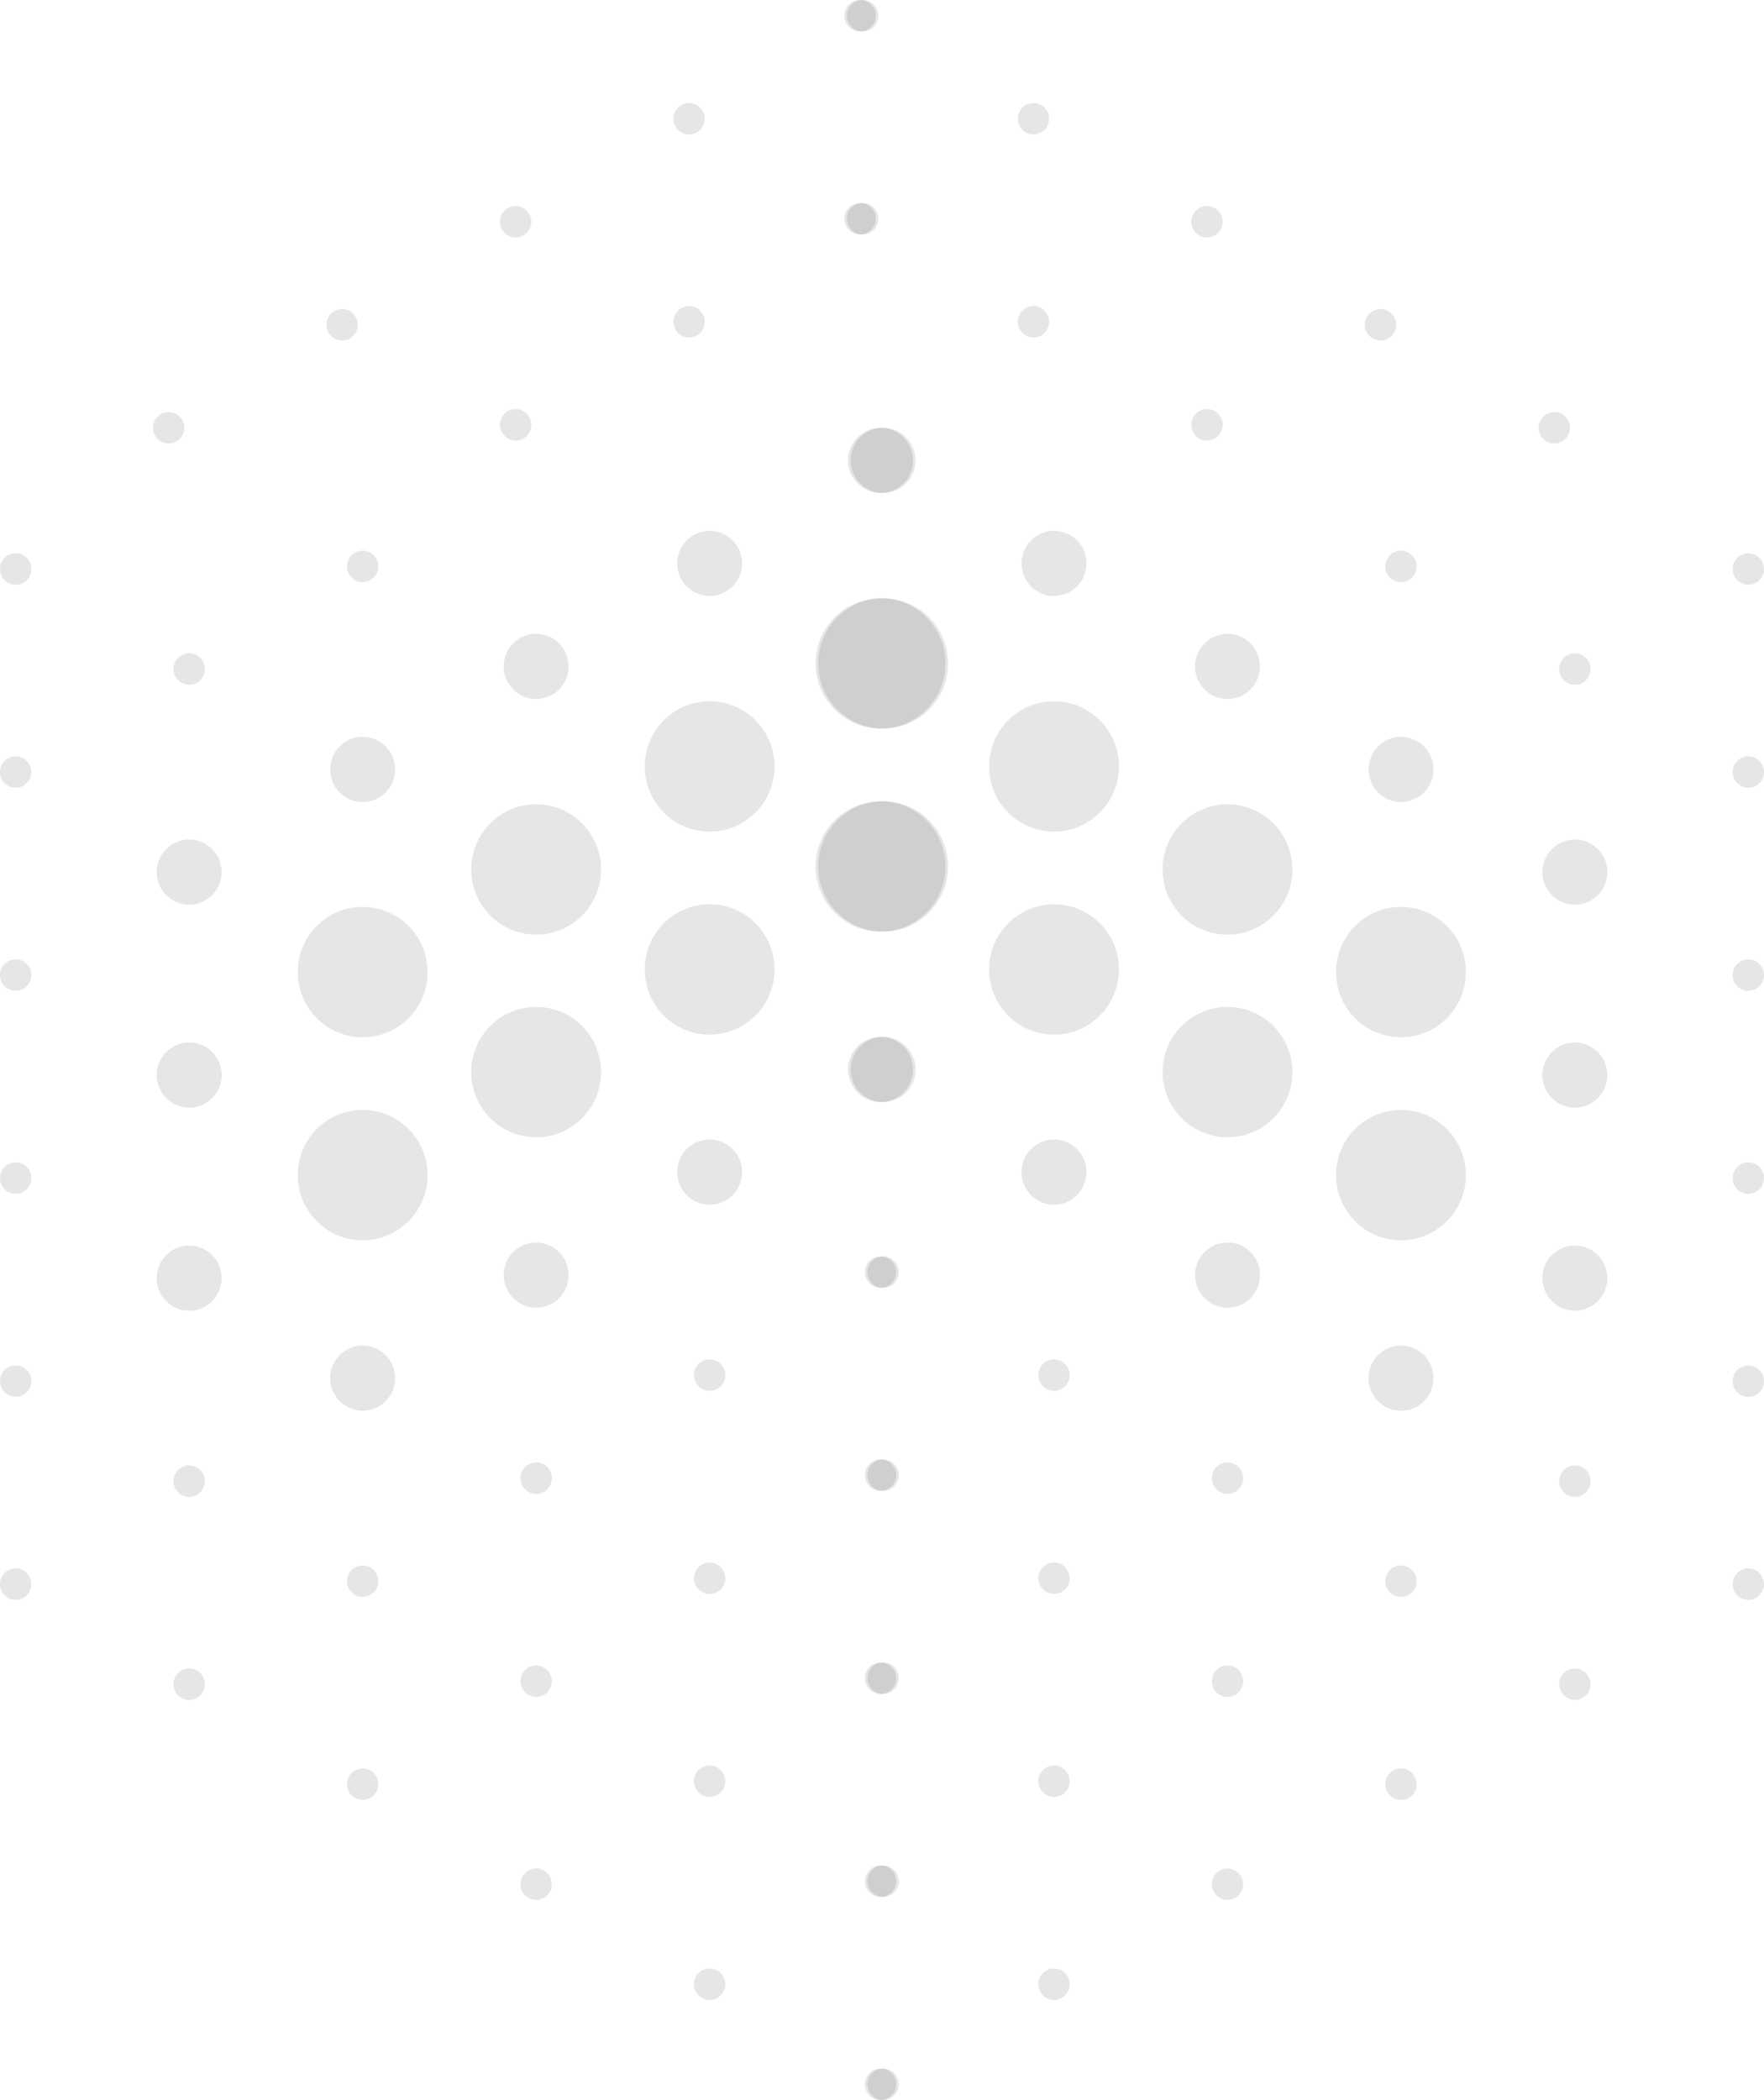 <svg width="100" height="119" viewBox="0 0 100 119" fill="none" xmlns="http://www.w3.org/2000/svg">
<path d="M0.888 33.136C1.379 33.136 1.777 32.737 1.777 32.244C1.777 31.752 1.379 31.352 0.888 31.352C0.398 31.352 0 31.752 0 32.244C0 32.737 0.398 33.136 0.888 33.136Z" fill="black" fill-opacity="0.1"/>
<path d="M20.558 32.987C21.049 32.987 21.447 32.588 21.447 32.096C21.447 31.604 21.049 31.204 20.558 31.204C20.068 31.204 19.67 31.604 19.67 32.096C19.67 32.588 20.068 32.987 20.558 32.987Z" fill="black" fill-opacity="0.1"/>
<path d="M10.724 38.804C11.214 38.804 11.612 38.404 11.612 37.912C11.612 37.42 11.214 37.021 10.724 37.021C10.233 37.021 9.835 37.42 9.835 37.912C9.835 38.404 10.233 38.804 10.724 38.804Z" fill="black" fill-opacity="0.1"/>
<path d="M0.888 44.641C1.379 44.641 1.777 44.242 1.777 43.75C1.777 43.257 1.379 42.858 0.888 42.858C0.398 42.858 0 43.257 0 43.75C0 44.242 0.398 44.641 0.888 44.641Z" fill="black" fill-opacity="0.1"/>
<path d="M50.063 27.935C51.08 27.935 51.904 27.108 51.904 26.089C51.904 25.069 51.08 24.242 50.063 24.242C49.047 24.242 48.223 25.069 48.223 26.089C48.223 27.108 49.047 27.935 50.063 27.935Z" fill="black" fill-opacity="0.1"/>
<path d="M40.229 33.773C41.245 33.773 42.069 32.946 42.069 31.926C42.069 30.906 41.245 30.079 40.229 30.079C39.213 30.079 38.389 30.906 38.389 31.926C38.389 32.946 39.213 33.773 40.229 33.773Z" fill="black" fill-opacity="0.1"/>
<path d="M30.393 39.61C31.41 39.61 32.233 38.783 32.233 37.764C32.233 36.744 31.41 35.917 30.393 35.917C29.377 35.917 28.553 36.744 28.553 37.764C28.553 38.783 29.377 39.61 30.393 39.61Z" fill="black" fill-opacity="0.1"/>
<path d="M20.559 45.448C21.575 45.448 22.399 44.621 22.399 43.601C22.399 42.581 21.575 41.754 20.559 41.754C19.542 41.754 18.718 42.581 18.718 43.601C18.718 44.621 19.542 45.448 20.559 45.448Z" fill="black" fill-opacity="0.1"/>
<path d="M10.724 51.264C11.74 51.264 12.564 50.437 12.564 49.417C12.564 48.397 11.74 47.571 10.724 47.571C9.707 47.571 8.884 48.397 8.884 49.417C8.884 50.437 9.707 51.264 10.724 51.264Z" fill="black" fill-opacity="0.1"/>
<path d="M0.888 56.146C1.379 56.146 1.777 55.747 1.777 55.255C1.777 54.762 1.379 54.363 0.888 54.363C0.398 54.363 0 54.762 0 55.255C0 55.747 0.398 56.146 0.888 56.146Z" fill="black" fill-opacity="0.1"/>
<path d="M50.064 41.287C52.096 41.287 53.744 39.634 53.744 37.594C53.744 35.554 52.096 33.9 50.064 33.9C48.031 33.9 46.384 35.554 46.384 37.594C46.384 39.634 48.031 41.287 50.064 41.287Z" fill="black" fill-opacity="0.1"/>
<path d="M40.229 47.125C42.261 47.125 43.909 45.471 43.909 43.431C43.909 41.391 42.261 39.738 40.229 39.738C38.197 39.738 36.549 41.391 36.549 43.431C36.549 45.471 38.197 47.125 40.229 47.125Z" fill="black" fill-opacity="0.1"/>
<path d="M30.394 52.962C32.426 52.962 34.074 51.309 34.074 49.269C34.074 47.229 32.426 45.575 30.394 45.575C28.361 45.575 26.713 47.229 26.713 49.269C26.713 51.309 28.361 52.962 30.394 52.962Z" fill="black" fill-opacity="0.1"/>
<path d="M20.558 58.779C22.591 58.779 24.239 57.125 24.239 55.085C24.239 53.045 22.591 51.391 20.558 51.391C18.526 51.391 16.878 53.045 16.878 55.085C16.878 57.125 18.526 58.779 20.558 58.779Z" fill="black" fill-opacity="0.1"/>
<path d="M10.724 62.769C11.74 62.769 12.564 61.942 12.564 60.922C12.564 59.902 11.74 59.075 10.724 59.075C9.707 59.075 8.884 59.902 8.884 60.922C8.884 61.942 9.707 62.769 10.724 62.769Z" fill="black" fill-opacity="0.1"/>
<path d="M0.888 67.651C1.379 67.651 1.777 67.252 1.777 66.76C1.777 66.267 1.379 65.868 0.888 65.868C0.398 65.868 0 66.267 0 66.76C0 67.252 0.398 67.651 0.888 67.651Z" fill="black" fill-opacity="0.1"/>
<path d="M50.064 52.792C52.096 52.792 53.744 51.139 53.744 49.099C53.744 47.059 52.096 45.405 50.064 45.405C48.031 45.405 46.384 47.059 46.384 49.099C46.384 51.139 48.031 52.792 50.064 52.792Z" fill="black" fill-opacity="0.1"/>
<path d="M40.229 58.63C42.261 58.63 43.909 56.976 43.909 54.936C43.909 52.896 42.261 51.243 40.229 51.243C38.197 51.243 36.549 52.896 36.549 54.936C36.549 56.976 38.197 58.63 40.229 58.63Z" fill="black" fill-opacity="0.1"/>
<path d="M30.394 64.446C32.426 64.446 34.074 62.792 34.074 60.752C34.074 58.713 32.426 57.059 30.394 57.059C28.361 57.059 26.713 58.713 26.713 60.752C26.713 62.792 28.361 64.446 30.394 64.446Z" fill="black" fill-opacity="0.1"/>
<path d="M20.558 70.283C22.591 70.283 24.239 68.63 24.239 66.59C24.239 64.55 22.591 62.896 20.558 62.896C18.526 62.896 16.878 64.55 16.878 66.59C16.878 68.63 18.526 70.283 20.558 70.283Z" fill="black" fill-opacity="0.1"/>
<path d="M10.724 74.274C11.74 74.274 12.564 73.447 12.564 72.427C12.564 71.407 11.74 70.58 10.724 70.58C9.707 70.58 8.884 71.407 8.884 72.427C8.884 73.447 9.707 74.274 10.724 74.274Z" fill="black" fill-opacity="0.1"/>
<path d="M0.888 79.157C1.379 79.157 1.777 78.757 1.777 78.265C1.777 77.773 1.379 77.374 0.888 77.374C0.398 77.374 0 77.773 0 78.265C0 78.757 0.398 79.157 0.888 79.157Z" fill="black" fill-opacity="0.1"/>
<path d="M50.063 62.451C51.08 62.451 51.904 61.624 51.904 60.604C51.904 59.584 51.08 58.757 50.063 58.757C49.047 58.757 48.223 59.584 48.223 60.604C48.223 61.624 49.047 62.451 50.063 62.451Z" fill="black" fill-opacity="0.1"/>
<path d="M40.229 68.267C41.245 68.267 42.069 67.44 42.069 66.42C42.069 65.4 41.245 64.573 40.229 64.573C39.213 64.573 38.389 65.4 38.389 66.42C38.389 67.44 39.213 68.267 40.229 68.267Z" fill="black" fill-opacity="0.1"/>
<path d="M30.393 74.105C31.41 74.105 32.233 73.278 32.233 72.258C32.233 71.238 31.41 70.411 30.393 70.411C29.377 70.411 28.553 71.238 28.553 72.258C28.553 73.278 29.377 74.105 30.393 74.105Z" fill="black" fill-opacity="0.1"/>
<path d="M20.559 79.942C21.575 79.942 22.399 79.115 22.399 78.095C22.399 77.075 21.575 76.248 20.559 76.248C19.542 76.248 18.718 77.075 18.718 78.095C18.718 79.115 19.542 79.942 20.559 79.942Z" fill="black" fill-opacity="0.1"/>
<path d="M10.724 84.824C11.214 84.824 11.612 84.425 11.612 83.933C11.612 83.44 11.214 83.041 10.724 83.041C10.233 83.041 9.835 83.44 9.835 83.933C9.835 84.425 10.233 84.824 10.724 84.824Z" fill="black" fill-opacity="0.1"/>
<path d="M0.888 90.662C1.379 90.662 1.777 90.262 1.777 89.77C1.777 89.278 1.379 88.878 0.888 88.878C0.398 88.878 0 89.278 0 89.77C0 90.262 0.398 90.662 0.888 90.662Z" fill="black" fill-opacity="0.1"/>
<path d="M50.063 72.979C50.554 72.979 50.952 72.58 50.952 72.088C50.952 71.595 50.554 71.196 50.063 71.196C49.573 71.196 49.175 71.595 49.175 72.088C49.175 72.58 49.573 72.979 50.063 72.979Z" fill="black" fill-opacity="0.1"/>
<path d="M40.229 78.817C40.719 78.817 41.117 78.417 41.117 77.925C41.117 77.433 40.719 77.033 40.229 77.033C39.738 77.033 39.34 77.433 39.34 77.925C39.34 78.417 39.738 78.817 40.229 78.817Z" fill="black" fill-opacity="0.1"/>
<path d="M30.394 84.654C30.884 84.654 31.282 84.255 31.282 83.762C31.282 83.27 30.884 82.871 30.394 82.871C29.903 82.871 29.506 83.27 29.506 83.762C29.506 84.255 29.903 84.654 30.394 84.654Z" fill="black" fill-opacity="0.1"/>
<path d="M20.558 90.492C21.049 90.492 21.447 90.092 21.447 89.6C21.447 89.108 21.049 88.708 20.558 88.708C20.068 88.708 19.67 89.108 19.67 89.6C19.67 90.092 20.068 90.492 20.558 90.492Z" fill="black" fill-opacity="0.1"/>
<path d="M10.724 96.329C11.214 96.329 11.612 95.93 11.612 95.437C11.612 94.945 11.214 94.546 10.724 94.546C10.233 94.546 9.835 94.945 9.835 95.437C9.835 95.93 10.233 96.329 10.724 96.329Z" fill="black" fill-opacity="0.1"/>
<path d="M50.063 84.485C50.554 84.485 50.952 84.085 50.952 83.593C50.952 83.101 50.554 82.701 50.063 82.701C49.573 82.701 49.175 83.101 49.175 83.593C49.175 84.085 49.573 84.485 50.063 84.485Z" fill="black" fill-opacity="0.1"/>
<path d="M40.229 90.322C40.719 90.322 41.117 89.923 41.117 89.43C41.117 88.938 40.719 88.539 40.229 88.539C39.738 88.539 39.34 88.938 39.34 89.43C39.34 89.923 39.738 90.322 40.229 90.322Z" fill="black" fill-opacity="0.1"/>
<path d="M30.394 96.159C30.884 96.159 31.282 95.76 31.282 95.268C31.282 94.775 30.884 94.376 30.394 94.376C29.903 94.376 29.506 94.775 29.506 95.268C29.506 95.76 29.903 96.159 30.394 96.159Z" fill="black" fill-opacity="0.1"/>
<path d="M20.558 101.997C21.049 101.997 21.447 101.598 21.447 101.105C21.447 100.613 21.049 100.214 20.558 100.214C20.068 100.214 19.67 100.613 19.67 101.105C19.67 101.598 20.068 101.997 20.558 101.997Z" fill="black" fill-opacity="0.1"/>
<path d="M50.063 95.99C50.554 95.99 50.952 95.59 50.952 95.098C50.952 94.606 50.554 94.206 50.063 94.206C49.573 94.206 49.175 94.606 49.175 95.098C49.175 95.59 49.573 95.99 50.063 95.99Z" fill="black" fill-opacity="0.1"/>
<path d="M40.229 101.827C40.719 101.827 41.117 101.428 41.117 100.935C41.117 100.443 40.719 100.044 40.229 100.044C39.738 100.044 39.34 100.443 39.34 100.935C39.34 101.428 39.738 101.827 40.229 101.827Z" fill="black" fill-opacity="0.1"/>
<path d="M30.394 107.664C30.884 107.664 31.282 107.265 31.282 106.773C31.282 106.281 30.884 105.881 30.394 105.881C29.903 105.881 29.506 106.281 29.506 106.773C29.506 107.265 29.903 107.664 30.394 107.664Z" fill="black" fill-opacity="0.1"/>
<path d="M50.063 107.494C50.554 107.494 50.952 107.095 50.952 106.603C50.952 106.111 50.554 105.711 50.063 105.711C49.573 105.711 49.175 106.111 49.175 106.603C49.175 107.095 49.573 107.494 50.063 107.494Z" fill="black" fill-opacity="0.1"/>
<path d="M40.229 113.332C40.719 113.332 41.117 112.933 41.117 112.44C41.117 111.948 40.719 111.549 40.229 111.549C39.738 111.549 39.34 111.948 39.34 112.44C39.34 112.933 39.738 113.332 40.229 113.332Z" fill="black" fill-opacity="0.1"/>
<path d="M50.063 119C50.554 119 50.952 118.601 50.952 118.108C50.952 117.616 50.554 117.217 50.063 117.217C49.573 117.217 49.175 117.616 49.175 118.108C49.175 118.601 49.573 119 50.063 119Z" fill="black" fill-opacity="0.1"/>
<path d="M99.112 33.136C99.602 33.136 100 32.737 100 32.244C100 31.752 99.602 31.352 99.112 31.352C98.621 31.352 98.223 31.752 98.223 32.244C98.223 32.737 98.621 33.136 99.112 33.136Z" fill="black" fill-opacity="0.1"/>
<path d="M79.421 32.987C79.911 32.987 80.309 32.588 80.309 32.096C80.309 31.604 79.911 31.204 79.421 31.204C78.93 31.204 78.532 31.604 78.532 32.096C78.532 32.588 78.93 32.987 79.421 32.987Z" fill="black" fill-opacity="0.1"/>
<path d="M89.277 38.804C89.767 38.804 90.165 38.404 90.165 37.912C90.165 37.42 89.767 37.021 89.277 37.021C88.786 37.021 88.388 37.42 88.388 37.912C88.388 38.404 88.786 38.804 89.277 38.804Z" fill="black" fill-opacity="0.1"/>
<path d="M99.112 44.641C99.602 44.641 100 44.242 100 43.75C100 43.257 99.602 42.858 99.112 42.858C98.621 42.858 98.223 43.257 98.223 43.75C98.223 44.242 98.621 44.641 99.112 44.641Z" fill="black" fill-opacity="0.1"/>
<path d="M49.915 27.935C50.932 27.935 51.755 27.108 51.755 26.089C51.755 25.069 50.932 24.242 49.915 24.242C48.899 24.242 48.075 25.069 48.075 26.089C48.075 27.108 48.899 27.935 49.915 27.935Z" fill="black" fill-opacity="0.1"/>
<path d="M59.751 33.773C60.767 33.773 61.591 32.946 61.591 31.926C61.591 30.906 60.767 30.079 59.751 30.079C58.735 30.079 57.91 30.906 57.91 31.926C57.91 32.946 58.735 33.773 59.751 33.773Z" fill="black" fill-opacity="0.1"/>
<path d="M69.586 39.61C70.602 39.61 71.426 38.783 71.426 37.764C71.426 36.744 70.602 35.917 69.586 35.917C68.57 35.917 67.746 36.744 67.746 37.764C67.746 38.783 68.57 39.61 69.586 39.61Z" fill="black" fill-opacity="0.1"/>
<path d="M79.421 45.448C80.437 45.448 81.261 44.621 81.261 43.601C81.261 42.581 80.437 41.754 79.421 41.754C78.405 41.754 77.581 42.581 77.581 43.601C77.581 44.621 78.405 45.448 79.421 45.448Z" fill="black" fill-opacity="0.1"/>
<path d="M89.277 51.264C90.293 51.264 91.117 50.437 91.117 49.417C91.117 48.397 90.293 47.571 89.277 47.571C88.261 47.571 87.437 48.397 87.437 49.417C87.437 50.437 88.261 51.264 89.277 51.264Z" fill="black" fill-opacity="0.1"/>
<path d="M99.112 56.146C99.602 56.146 100 55.747 100 55.255C100 54.762 99.602 54.363 99.112 54.363C98.621 54.363 98.223 54.762 98.223 55.255C98.223 55.747 98.621 56.146 99.112 56.146Z" fill="black" fill-opacity="0.1"/>
<path d="M49.916 41.287C51.948 41.287 53.596 39.634 53.596 37.594C53.596 35.554 51.948 33.9 49.916 33.9C47.883 33.9 46.235 35.554 46.235 37.594C46.235 39.634 47.883 41.287 49.916 41.287Z" fill="black" fill-opacity="0.1"/>
<path d="M59.751 47.125C61.784 47.125 63.431 45.471 63.431 43.431C63.431 41.391 61.784 39.738 59.751 39.738C57.718 39.738 56.071 41.391 56.071 43.431C56.071 45.471 57.718 47.125 59.751 47.125Z" fill="black" fill-opacity="0.1"/>
<path d="M69.586 52.962C71.618 52.962 73.266 51.309 73.266 49.269C73.266 47.229 71.618 45.575 69.586 45.575C67.553 45.575 65.906 47.229 65.906 49.269C65.906 51.309 67.553 52.962 69.586 52.962Z" fill="black" fill-opacity="0.1"/>
<path d="M79.421 58.779C81.453 58.779 83.101 57.125 83.101 55.085C83.101 53.045 81.453 51.391 79.421 51.391C77.388 51.391 75.74 53.045 75.74 55.085C75.74 57.125 77.388 58.779 79.421 58.779Z" fill="black" fill-opacity="0.1"/>
<path d="M89.277 62.769C90.293 62.769 91.117 61.942 91.117 60.922C91.117 59.902 90.293 59.075 89.277 59.075C88.261 59.075 87.437 59.902 87.437 60.922C87.437 61.942 88.261 62.769 89.277 62.769Z" fill="black" fill-opacity="0.1"/>
<path d="M99.112 67.651C99.602 67.651 100 67.252 100 66.76C100 66.267 99.602 65.868 99.112 65.868C98.621 65.868 98.223 66.267 98.223 66.76C98.223 67.252 98.621 67.651 99.112 67.651Z" fill="black" fill-opacity="0.1"/>
<path d="M49.916 52.792C51.948 52.792 53.596 51.139 53.596 49.099C53.596 47.059 51.948 45.405 49.916 45.405C47.883 45.405 46.235 47.059 46.235 49.099C46.235 51.139 47.883 52.792 49.916 52.792Z" fill="black" fill-opacity="0.1"/>
<path d="M59.751 58.63C61.784 58.63 63.431 56.976 63.431 54.936C63.431 52.896 61.784 51.243 59.751 51.243C57.718 51.243 56.071 52.896 56.071 54.936C56.071 56.976 57.718 58.63 59.751 58.63Z" fill="black" fill-opacity="0.1"/>
<path d="M69.586 64.446C71.618 64.446 73.266 62.792 73.266 60.752C73.266 58.713 71.618 57.059 69.586 57.059C67.553 57.059 65.906 58.713 65.906 60.752C65.906 62.792 67.553 64.446 69.586 64.446Z" fill="black" fill-opacity="0.1"/>
<path d="M79.421 70.283C81.453 70.283 83.101 68.63 83.101 66.59C83.101 64.55 81.453 62.896 79.421 62.896C77.388 62.896 75.74 64.55 75.74 66.59C75.74 68.63 77.388 70.283 79.421 70.283Z" fill="black" fill-opacity="0.1"/>
<path d="M89.277 74.274C90.293 74.274 91.117 73.447 91.117 72.427C91.117 71.407 90.293 70.58 89.277 70.58C88.261 70.58 87.437 71.407 87.437 72.427C87.437 73.447 88.261 74.274 89.277 74.274Z" fill="black" fill-opacity="0.1"/>
<path d="M99.112 79.157C99.602 79.157 100 78.757 100 78.265C100 77.773 99.602 77.374 99.112 77.374C98.621 77.374 98.223 77.773 98.223 78.265C98.223 78.757 98.621 79.157 99.112 79.157Z" fill="black" fill-opacity="0.1"/>
<path d="M49.915 62.451C50.932 62.451 51.755 61.624 51.755 60.604C51.755 59.584 50.932 58.757 49.915 58.757C48.899 58.757 48.075 59.584 48.075 60.604C48.075 61.624 48.899 62.451 49.915 62.451Z" fill="black" fill-opacity="0.1"/>
<path d="M59.751 68.267C60.767 68.267 61.591 67.44 61.591 66.42C61.591 65.4 60.767 64.573 59.751 64.573C58.735 64.573 57.91 65.4 57.91 66.42C57.91 67.44 58.735 68.267 59.751 68.267Z" fill="black" fill-opacity="0.1"/>
<path d="M69.586 74.105C70.602 74.105 71.426 73.278 71.426 72.258C71.426 71.238 70.602 70.411 69.586 70.411C68.57 70.411 67.746 71.238 67.746 72.258C67.746 73.278 68.57 74.105 69.586 74.105Z" fill="black" fill-opacity="0.1"/>
<path d="M79.421 79.942C80.437 79.942 81.261 79.115 81.261 78.095C81.261 77.075 80.437 76.248 79.421 76.248C78.405 76.248 77.581 77.075 77.581 78.095C77.581 79.115 78.405 79.942 79.421 79.942Z" fill="black" fill-opacity="0.1"/>
<path d="M89.277 84.824C89.767 84.824 90.165 84.425 90.165 83.933C90.165 83.44 89.767 83.041 89.277 83.041C88.786 83.041 88.388 83.44 88.388 83.933C88.388 84.425 88.786 84.824 89.277 84.824Z" fill="black" fill-opacity="0.1"/>
<path d="M99.112 90.662C99.602 90.662 100 90.262 100 89.77C100 89.278 99.602 88.878 99.112 88.878C98.621 88.878 98.223 89.278 98.223 89.77C98.223 90.262 98.621 90.662 99.112 90.662Z" fill="black" fill-opacity="0.1"/>
<path d="M49.916 72.979C50.406 72.979 50.804 72.58 50.804 72.088C50.804 71.595 50.406 71.196 49.916 71.196C49.425 71.196 49.028 71.595 49.028 72.088C49.028 72.58 49.425 72.979 49.916 72.979Z" fill="black" fill-opacity="0.1"/>
<path d="M59.751 78.817C60.241 78.817 60.639 78.417 60.639 77.925C60.639 77.433 60.241 77.033 59.751 77.033C59.26 77.033 58.862 77.433 58.862 77.925C58.862 78.417 59.26 78.817 59.751 78.817Z" fill="black" fill-opacity="0.1"/>
<path d="M69.585 84.654C70.076 84.654 70.474 84.255 70.474 83.762C70.474 83.27 70.076 82.871 69.585 82.871C69.095 82.871 68.697 83.27 68.697 83.762C68.697 84.255 69.095 84.654 69.585 84.654Z" fill="black" fill-opacity="0.1"/>
<path d="M79.421 90.492C79.911 90.492 80.309 90.092 80.309 89.6C80.309 89.108 79.911 88.708 79.421 88.708C78.93 88.708 78.532 89.108 78.532 89.6C78.532 90.092 78.93 90.492 79.421 90.492Z" fill="black" fill-opacity="0.1"/>
<path d="M89.277 96.329C89.767 96.329 90.165 95.93 90.165 95.437C90.165 94.945 89.767 94.546 89.277 94.546C88.786 94.546 88.388 94.945 88.388 95.437C88.388 95.93 88.786 96.329 89.277 96.329Z" fill="black" fill-opacity="0.1"/>
<path d="M49.916 84.485C50.406 84.485 50.804 84.085 50.804 83.593C50.804 83.101 50.406 82.701 49.916 82.701C49.425 82.701 49.028 83.101 49.028 83.593C49.028 84.085 49.425 84.485 49.916 84.485Z" fill="black" fill-opacity="0.1"/>
<path d="M59.751 90.322C60.241 90.322 60.639 89.923 60.639 89.43C60.639 88.938 60.241 88.539 59.751 88.539C59.26 88.539 58.862 88.938 58.862 89.43C58.862 89.923 59.26 90.322 59.751 90.322Z" fill="black" fill-opacity="0.1"/>
<path d="M69.585 96.159C70.076 96.159 70.474 95.76 70.474 95.268C70.474 94.775 70.076 94.376 69.585 94.376C69.095 94.376 68.697 94.775 68.697 95.268C68.697 95.76 69.095 96.159 69.585 96.159Z" fill="black" fill-opacity="0.1"/>
<path d="M79.421 101.997C79.911 101.997 80.309 101.598 80.309 101.105C80.309 100.613 79.911 100.214 79.421 100.214C78.93 100.214 78.532 100.613 78.532 101.105C78.532 101.598 78.93 101.997 79.421 101.997Z" fill="black" fill-opacity="0.1"/>
<path d="M49.916 95.99C50.406 95.99 50.804 95.59 50.804 95.098C50.804 94.606 50.406 94.206 49.916 94.206C49.425 94.206 49.028 94.606 49.028 95.098C49.028 95.59 49.425 95.99 49.916 95.99Z" fill="black" fill-opacity="0.1"/>
<path d="M59.751 101.827C60.241 101.827 60.639 101.428 60.639 100.935C60.639 100.443 60.241 100.044 59.751 100.044C59.26 100.044 58.862 100.443 58.862 100.935C58.862 101.428 59.26 101.827 59.751 101.827Z" fill="black" fill-opacity="0.1"/>
<path d="M69.585 107.664C70.076 107.664 70.474 107.265 70.474 106.773C70.474 106.281 70.076 105.881 69.585 105.881C69.095 105.881 68.697 106.281 68.697 106.773C68.697 107.265 69.095 107.664 69.585 107.664Z" fill="black" fill-opacity="0.1"/>
<path d="M49.916 107.494C50.406 107.494 50.804 107.095 50.804 106.603C50.804 106.111 50.406 105.711 49.916 105.711C49.425 105.711 49.028 106.111 49.028 106.603C49.028 107.095 49.425 107.494 49.916 107.494Z" fill="black" fill-opacity="0.1"/>
<path d="M59.751 113.332C60.241 113.332 60.639 112.933 60.639 112.44C60.639 111.948 60.241 111.549 59.751 111.549C59.26 111.549 58.862 111.948 58.862 112.44C58.862 112.933 59.26 113.332 59.751 113.332Z" fill="black" fill-opacity="0.1"/>
<path d="M49.916 119C50.406 119 50.804 118.601 50.804 118.108C50.804 117.616 50.406 117.217 49.916 117.217C49.425 117.217 49.028 117.616 49.028 118.108C49.028 118.601 49.425 119 49.916 119Z" fill="black" fill-opacity="0.1"/>
<path d="M48.901 1.783C49.391 1.783 49.789 1.384 49.789 0.892C49.789 0.399 49.391 0 48.901 0C48.41 0 48.012 0.399 48.012 0.892C48.012 1.384 48.41 1.783 48.901 1.783Z" fill="black" fill-opacity="0.1"/>
<path d="M39.065 7.621C39.556 7.621 39.953 7.221 39.953 6.729C39.953 6.237 39.556 5.837 39.065 5.837C38.575 5.837 38.177 6.237 38.177 6.729C38.177 7.221 38.575 7.621 39.065 7.621Z" fill="black" fill-opacity="0.1"/>
<path d="M29.23 13.458C29.721 13.458 30.118 13.059 30.118 12.566C30.118 12.074 29.721 11.675 29.23 11.675C28.739 11.675 28.342 12.074 28.342 12.566C28.342 13.059 28.739 13.458 29.23 13.458Z" fill="black" fill-opacity="0.1"/>
<path d="M19.395 19.296C19.886 19.296 20.283 18.896 20.283 18.404C20.283 17.912 19.886 17.512 19.395 17.512C18.904 17.512 18.507 17.912 18.507 18.404C18.507 18.896 18.904 19.296 19.395 19.296Z" fill="black" fill-opacity="0.1"/>
<path d="M9.56 25.133C10.051 25.133 10.449 24.734 10.449 24.241C10.449 23.749 10.051 23.35 9.56 23.35C9.07 23.35 8.672 23.749 8.672 24.241C8.672 24.734 9.07 25.133 9.56 25.133Z" fill="black" fill-opacity="0.1"/>
<path d="M48.901 13.289C49.391 13.289 49.789 12.889 49.789 12.397C49.789 11.905 49.391 11.506 48.901 11.506C48.41 11.506 48.012 11.905 48.012 12.397C48.012 12.889 48.41 13.289 48.901 13.289Z" fill="black" fill-opacity="0.1"/>
<path d="M39.065 19.126C39.556 19.126 39.953 18.727 39.953 18.235C39.953 17.742 39.556 17.343 39.065 17.343C38.575 17.343 38.177 17.742 38.177 18.235C38.177 18.727 38.575 19.126 39.065 19.126Z" fill="black" fill-opacity="0.1"/>
<path d="M29.23 24.964C29.721 24.964 30.118 24.564 30.118 24.072C30.118 23.58 29.721 23.18 29.23 23.18C28.739 23.18 28.342 23.58 28.342 24.072C28.342 24.564 28.739 24.964 29.23 24.964Z" fill="black" fill-opacity="0.1"/>
<path d="M48.752 1.783C49.243 1.783 49.641 1.384 49.641 0.892C49.641 0.399 49.243 0 48.752 0C48.262 0 47.864 0.399 47.864 0.892C47.864 1.384 48.262 1.783 48.752 1.783Z" fill="black" fill-opacity="0.1"/>
<path d="M58.587 7.621C59.078 7.621 59.475 7.221 59.475 6.729C59.475 6.237 59.078 5.837 58.587 5.837C58.097 5.837 57.699 6.237 57.699 6.729C57.699 7.221 58.097 7.621 58.587 7.621Z" fill="black" fill-opacity="0.1"/>
<path d="M68.423 13.458C68.913 13.458 69.311 13.059 69.311 12.566C69.311 12.074 68.913 11.675 68.423 11.675C67.932 11.675 67.534 12.074 67.534 12.566C67.534 13.059 67.932 13.458 68.423 13.458Z" fill="black" fill-opacity="0.1"/>
<path d="M78.257 19.296C78.748 19.296 79.146 18.896 79.146 18.404C79.146 17.912 78.748 17.512 78.257 17.512C77.767 17.512 77.369 17.912 77.369 18.404C77.369 18.896 77.767 19.296 78.257 19.296Z" fill="black" fill-opacity="0.1"/>
<path d="M88.113 25.133C88.604 25.133 89.002 24.734 89.002 24.241C89.002 23.749 88.604 23.35 88.113 23.35C87.623 23.35 87.225 23.749 87.225 24.241C87.225 24.734 87.623 25.133 88.113 25.133Z" fill="black" fill-opacity="0.1"/>
<path d="M48.752 13.289C49.243 13.289 49.641 12.889 49.641 12.397C49.641 11.905 49.243 11.506 48.752 11.506C48.262 11.506 47.864 11.905 47.864 12.397C47.864 12.889 48.262 13.289 48.752 13.289Z" fill="black" fill-opacity="0.1"/>
<path d="M58.587 19.126C59.078 19.126 59.475 18.727 59.475 18.235C59.475 17.742 59.078 17.343 58.587 17.343C58.097 17.343 57.699 17.742 57.699 18.235C57.699 18.727 58.097 19.126 58.587 19.126Z" fill="black" fill-opacity="0.1"/>
<path d="M68.423 24.964C68.913 24.964 69.311 24.564 69.311 24.072C69.311 23.58 68.913 23.18 68.423 23.18C67.932 23.18 67.534 23.58 67.534 24.072C67.534 24.564 67.932 24.964 68.423 24.964Z" fill="black" fill-opacity="0.1"/>
</svg>
